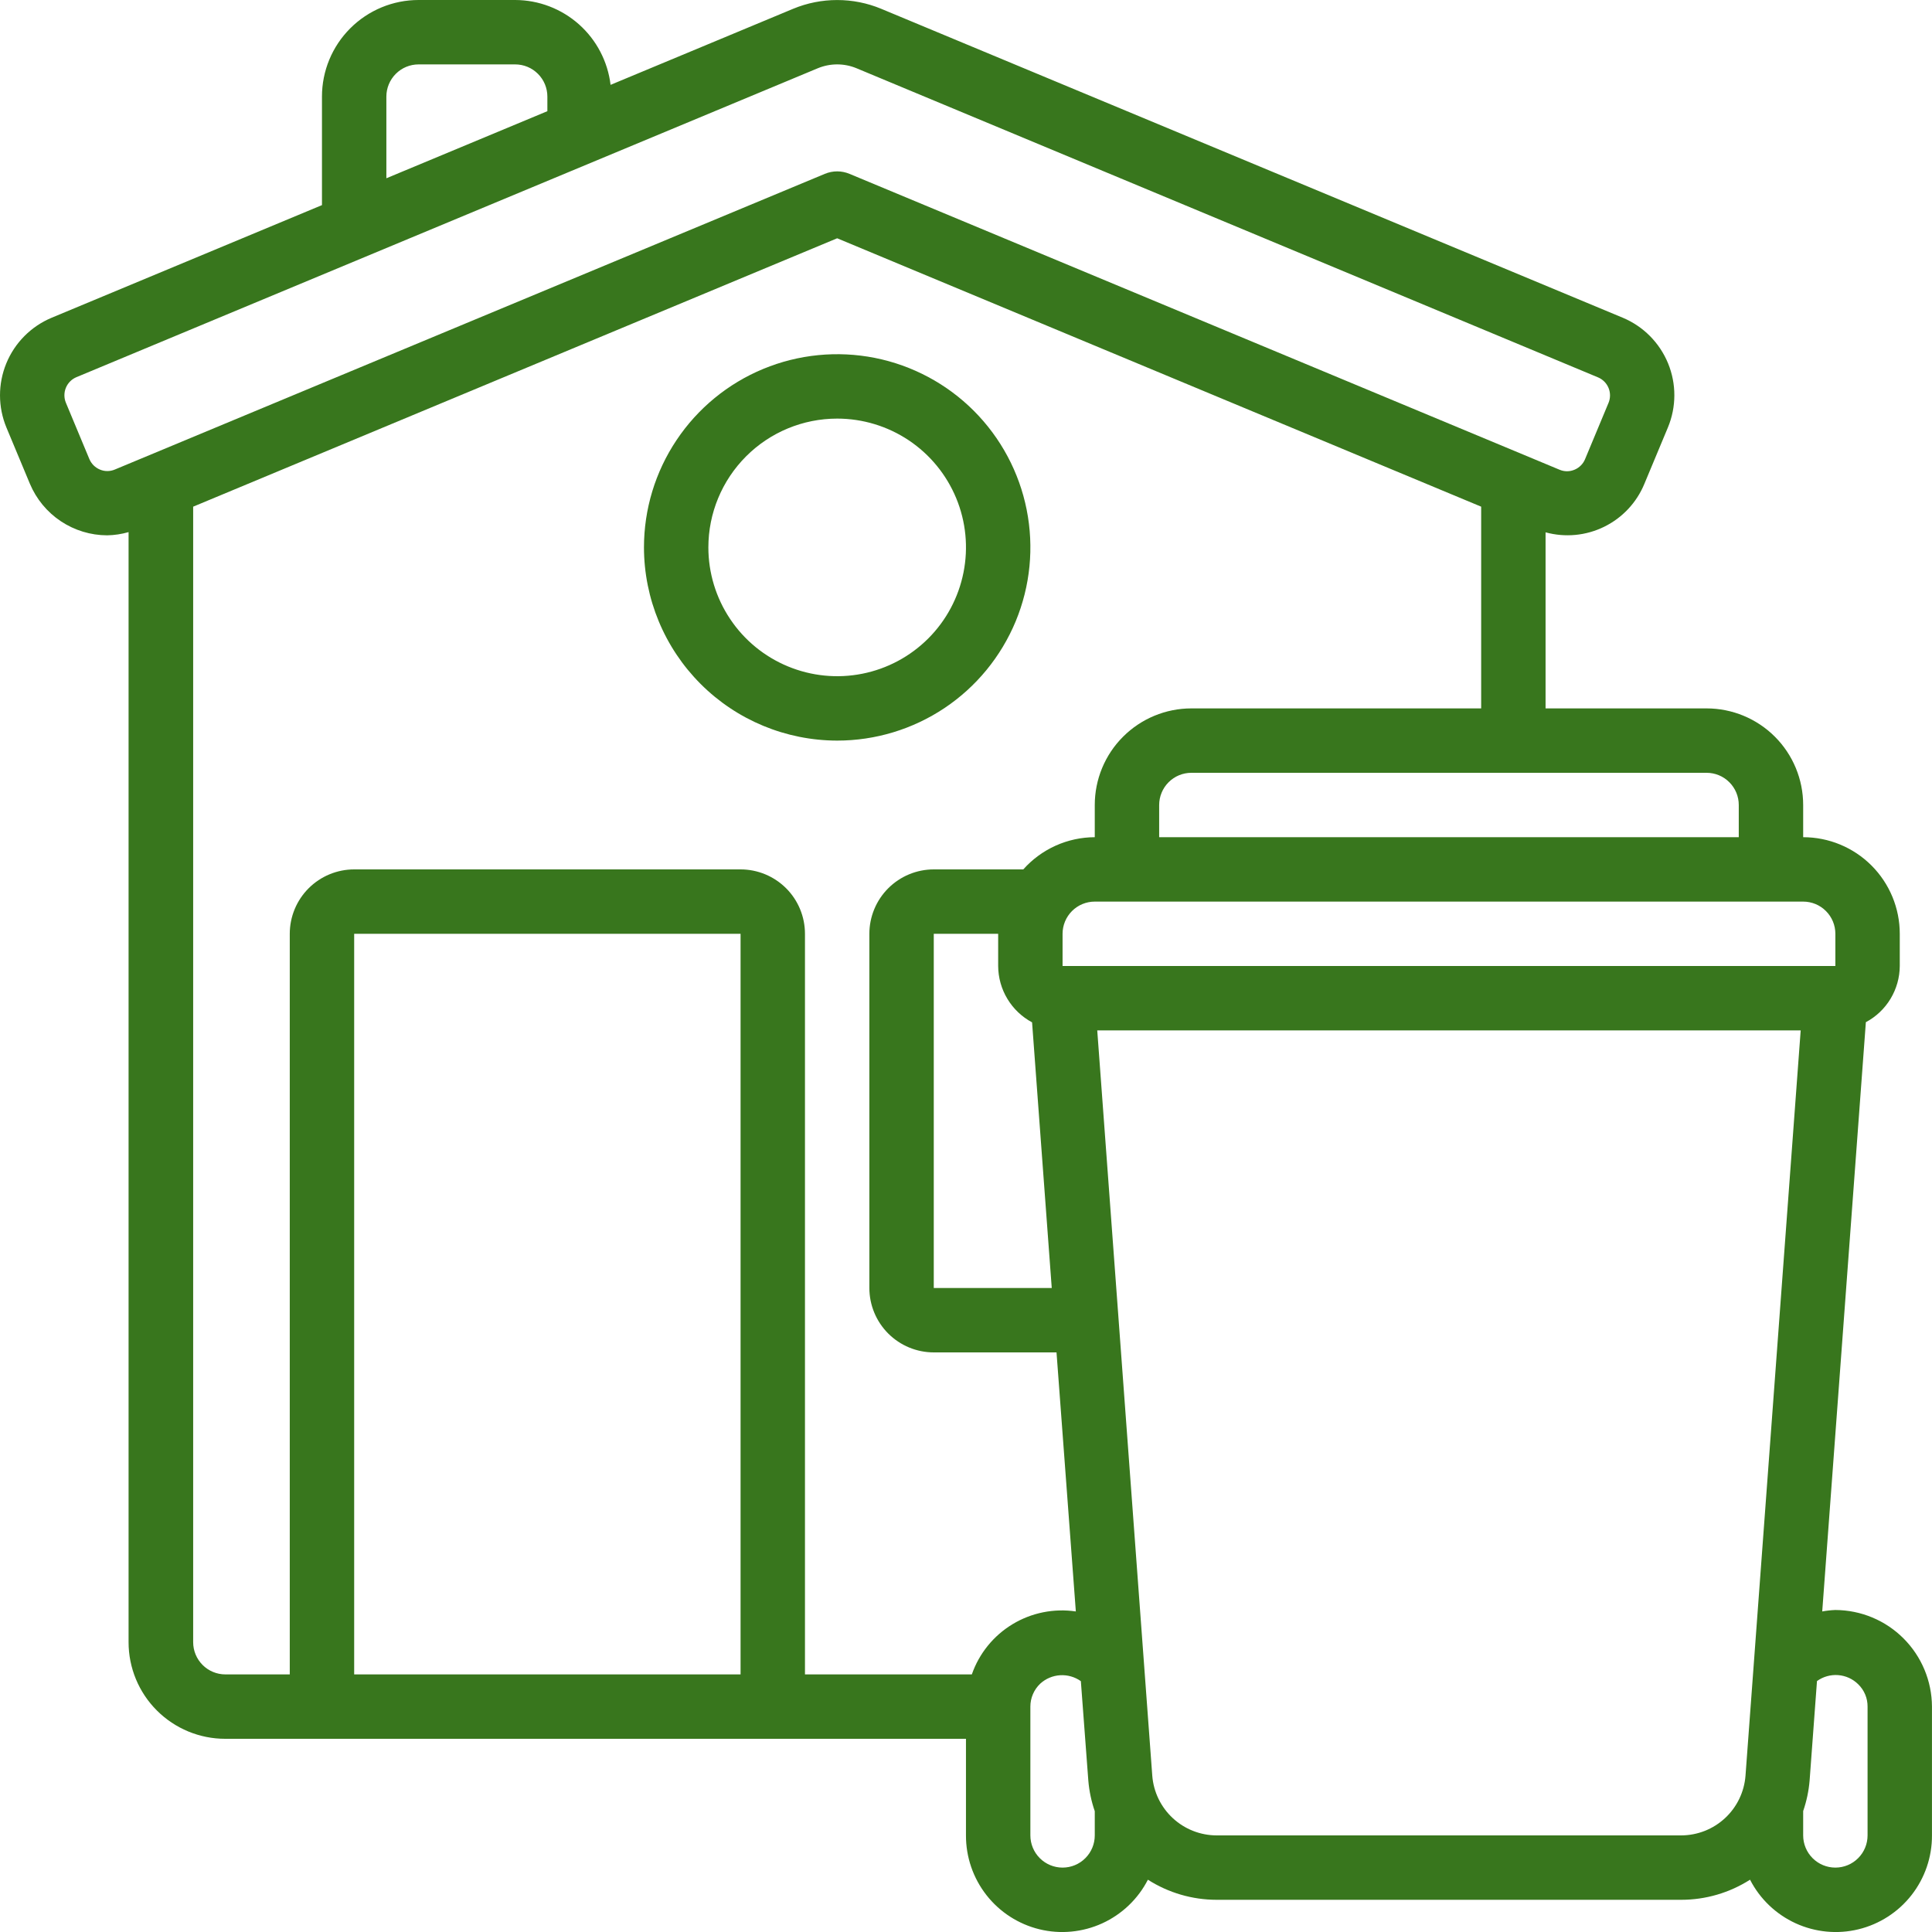 <svg width="60" height="60" viewBox="0 0 60 60" fill="none" xmlns="http://www.w3.org/2000/svg">
<path d="M56.999 50C56.862 50.005 56.726 50.02 56.591 50.045L57.946 31.745C58.263 31.576 58.528 31.324 58.713 31.017C58.898 30.71 58.997 30.359 58.999 30V29C58.999 28.204 58.683 27.441 58.121 26.879C57.558 26.316 56.795 26 55.999 26V25C55.999 24.204 55.683 23.441 55.121 22.879C54.558 22.316 53.795 22 52.999 22H47.999V16.532C48.607 16.698 49.254 16.637 49.819 16.359C50.384 16.082 50.829 15.607 51.068 15.025L51.798 13.276C52.064 12.638 52.065 11.921 51.803 11.283C51.54 10.644 51.035 10.135 50.398 9.868L27.366 0.273C26.933 0.093 26.468 0.001 25.999 0.001C25.53 0.001 25.066 0.093 24.632 0.273L18.962 2.635C18.875 1.91 18.526 1.242 17.98 0.756C17.434 0.271 16.73 0.002 15.999 0L12.999 0C12.204 0 11.441 0.316 10.878 0.879C10.315 1.441 9.999 2.204 9.999 3V6.37L1.599 9.87C0.963 10.137 0.458 10.646 0.196 11.284C-0.066 11.922 -0.065 12.639 0.199 13.276L0.929 15.025C1.128 15.498 1.461 15.902 1.888 16.187C2.315 16.471 2.816 16.624 3.329 16.625C3.554 16.621 3.777 16.587 3.993 16.525V51C3.993 51.796 4.309 52.559 4.872 53.121C5.435 53.684 6.198 54 6.993 54H29.999V57C29.997 57.672 30.221 58.325 30.635 58.854C31.049 59.383 31.629 59.757 32.282 59.916C32.934 60.075 33.622 60.009 34.233 59.73C34.843 59.45 35.343 58.974 35.649 58.376C36.287 58.783 37.029 59 37.785 59H52.213C52.97 59 53.711 58.783 54.349 58.376C54.656 58.974 55.155 59.45 55.766 59.73C56.377 60.009 57.064 60.075 57.717 59.916C58.37 59.757 58.95 59.383 59.364 58.854C59.778 58.325 60.002 57.672 59.999 57V53C59.995 52.206 59.678 51.445 59.116 50.883C58.555 50.321 57.794 50.004 56.999 50ZM56.999 29V30H32.999V29C32.999 28.735 33.105 28.48 33.292 28.293C33.48 28.105 33.734 28 33.999 28H55.999C56.265 28 56.519 28.105 56.706 28.293C56.894 28.48 56.999 28.735 56.999 29ZM32.052 31.75L32.663 40H28.999V29H30.999V30C31.001 30.36 31.099 30.712 31.285 31.02C31.47 31.328 31.735 31.58 32.052 31.75ZM53.999 25V26H35.999V25C35.999 24.735 36.105 24.48 36.292 24.293C36.48 24.105 36.734 24 36.999 24H52.999C53.265 24 53.519 24.105 53.706 24.293C53.894 24.48 53.999 24.735 53.999 25ZM11.999 3C11.999 2.735 12.105 2.48 12.292 2.293C12.48 2.105 12.734 2 12.999 2H15.999C16.265 2 16.519 2.105 16.706 2.293C16.894 2.48 16.999 2.735 16.999 3V3.453L11.999 5.536V3ZM3.104 14.583C3.031 14.553 2.964 14.508 2.907 14.452C2.851 14.396 2.806 14.329 2.775 14.256L2.046 12.507C1.985 12.359 1.985 12.192 2.046 12.043C2.107 11.895 2.224 11.776 2.372 11.714L25.399 2.119C25.784 1.96 26.215 1.96 26.599 2.119L49.627 11.719C49.776 11.781 49.893 11.899 49.955 12.048C50.016 12.197 50.016 12.363 49.954 12.512L49.225 14.261C49.195 14.334 49.15 14.401 49.093 14.457C49.037 14.513 48.97 14.558 48.896 14.588C48.823 14.619 48.745 14.635 48.665 14.635C48.586 14.635 48.508 14.619 48.434 14.588L26.384 5.4C26.262 5.349 26.132 5.322 25.999 5.322C25.867 5.322 25.736 5.349 25.614 5.4L3.566 14.582C3.493 14.613 3.415 14.629 3.335 14.629C3.256 14.63 3.178 14.614 3.104 14.583ZM5.999 51V15.735L25.999 7.4L45.999 15.735V22H36.999C36.204 22 35.441 22.316 34.878 22.879C34.315 23.441 33.999 24.204 33.999 25V26C33.58 26.001 33.165 26.091 32.783 26.263C32.4 26.436 32.058 26.687 31.779 27H28.999C28.469 27 27.96 27.211 27.585 27.586C27.21 27.961 26.999 28.47 26.999 29V40C26.999 40.53 27.21 41.039 27.585 41.414C27.96 41.789 28.469 42 28.999 42H32.811L33.411 50.045C32.73 49.944 32.034 50.085 31.445 50.441C30.855 50.798 30.408 51.349 30.181 52H24.999V29C24.999 28.47 24.789 27.961 24.414 27.586C24.038 27.211 23.53 27 22.999 27H10.999C10.469 27 9.96 27.211 9.585 27.586C9.21 27.961 8.999 28.47 8.999 29V52H6.999C6.734 52 6.48 51.895 6.292 51.707C6.105 51.52 5.999 51.265 5.999 51ZM22.999 52H10.999V29H22.999V52ZM32.999 58C32.734 58 32.48 57.895 32.292 57.707C32.105 57.52 31.999 57.265 31.999 57V53C31.999 52.867 32.026 52.734 32.079 52.612C32.132 52.489 32.209 52.379 32.306 52.287C32.476 52.132 32.694 52.04 32.923 52.026C33.153 52.012 33.38 52.077 33.567 52.21L33.799 55.3C33.826 55.623 33.893 55.942 33.999 56.248V57C33.999 57.265 33.894 57.52 33.706 57.707C33.519 57.895 33.265 58 32.999 58ZM52.213 57H37.785C37.28 56.999 36.793 56.808 36.423 56.465C36.052 56.121 35.824 55.651 35.785 55.147L34.076 32H55.922L54.208 55.147C54.169 55.65 53.943 56.12 53.573 56.463C53.203 56.807 52.718 56.998 52.213 57ZM57.999 57C57.999 57.265 57.894 57.52 57.706 57.707C57.519 57.895 57.265 58 56.999 58C56.734 58 56.48 57.895 56.292 57.707C56.105 57.52 55.999 57.265 55.999 57V56.244C56.105 55.938 56.172 55.619 56.199 55.296L56.428 52.207C56.619 52.069 56.853 52.004 57.087 52.022C57.322 52.041 57.542 52.141 57.709 52.307C57.802 52.397 57.875 52.505 57.925 52.624C57.975 52.743 58 52.871 57.999 53V57Z" fill="#38761D"/>
<path d="M25.999 23C27.186 23 28.346 22.648 29.333 21.989C30.32 21.329 31.088 20.392 31.543 19.296C31.997 18.2 32.116 16.993 31.884 15.829C31.653 14.666 31.081 13.597 30.242 12.757C29.403 11.918 28.334 11.347 27.17 11.115C26.006 10.884 24.8 11.003 23.703 11.457C22.607 11.911 21.67 12.68 21.011 13.667C20.351 14.653 19.999 15.813 19.999 17C20.001 18.591 20.634 20.116 21.759 21.241C22.883 22.366 24.409 22.998 25.999 23ZM25.999 13C26.791 13 27.564 13.235 28.222 13.674C28.88 14.114 29.392 14.738 29.695 15.469C29.998 16.2 30.077 17.004 29.922 17.78C29.768 18.556 29.387 19.269 28.828 19.828C28.268 20.388 27.556 20.769 26.78 20.923C26.004 21.078 25.2 20.998 24.469 20.695C23.738 20.393 23.113 19.88 22.674 19.222C22.234 18.564 21.999 17.791 21.999 17C21.999 15.939 22.421 14.922 23.171 14.172C23.921 13.421 24.939 13 25.999 13Z" fill="#38761D"/>
</svg>

